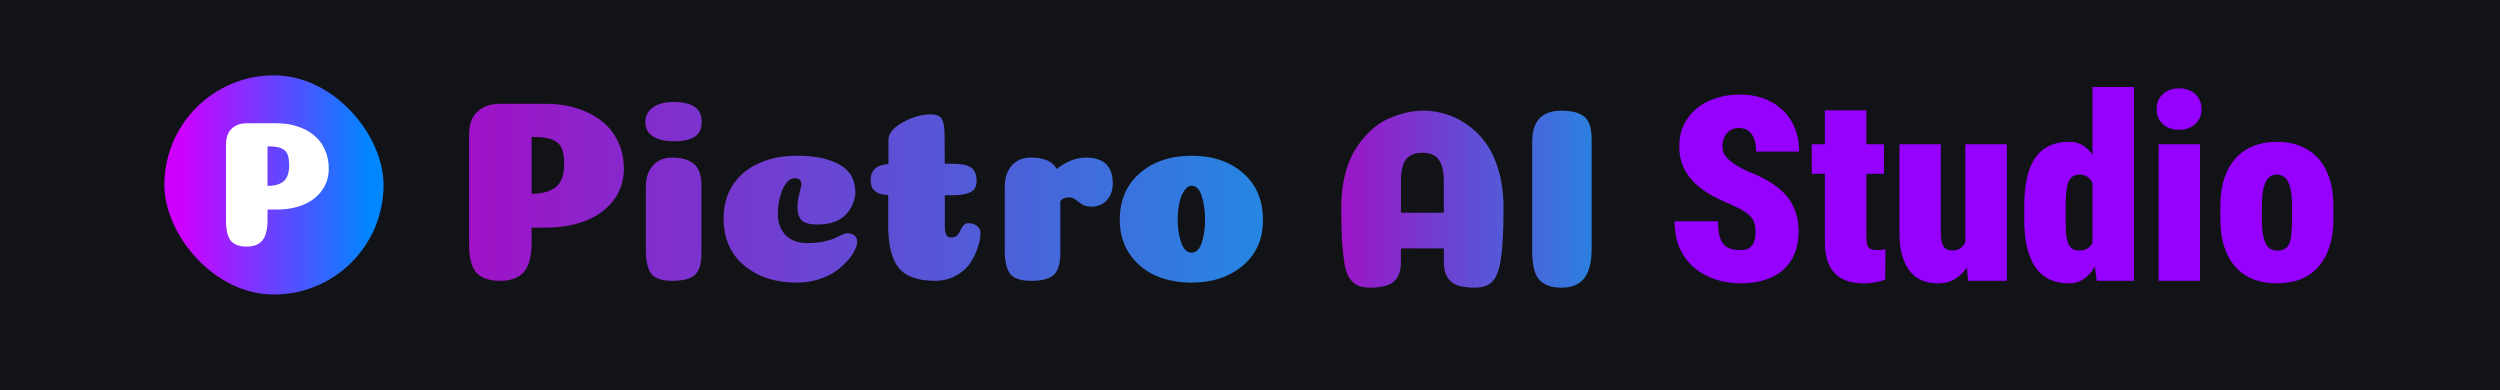 <svg width="365" height="57" viewBox="0 0 365 57" fill="none" xmlns="http://www.w3.org/2000/svg">
<rect width="365" height="57" fill="#121317"/>
<path d="M256.317 33.87C256.317 33.453 256.274 33.078 256.188 32.746C256.115 32.403 255.961 32.083 255.728 31.788C255.507 31.494 255.169 31.199 254.714 30.904C254.26 30.597 253.652 30.278 252.891 29.946C251.933 29.553 250.993 29.111 250.072 28.62C249.151 28.116 248.322 27.533 247.585 26.87C246.86 26.194 246.277 25.408 245.835 24.511C245.392 23.603 245.171 22.546 245.171 21.343C245.171 20.188 245.392 19.15 245.835 18.229C246.289 17.296 246.909 16.504 247.695 15.853C248.494 15.189 249.433 14.686 250.514 14.342C251.595 13.986 252.774 13.808 254.051 13.808C255.746 13.808 257.238 14.152 258.528 14.839C259.83 15.515 260.843 16.479 261.568 17.732C262.305 18.972 262.673 20.44 262.673 22.135H256.391C256.391 21.459 256.305 20.864 256.133 20.348C255.961 19.832 255.691 19.427 255.322 19.132C254.966 18.837 254.493 18.69 253.904 18.69C253.376 18.69 252.927 18.813 252.559 19.058C252.203 19.304 251.933 19.636 251.748 20.053C251.564 20.458 251.472 20.907 251.472 21.398C251.472 21.803 251.564 22.172 251.748 22.503C251.933 22.823 252.184 23.124 252.504 23.406C252.835 23.689 253.216 23.959 253.646 24.217C254.088 24.475 254.561 24.726 255.064 24.972C256.28 25.426 257.355 25.936 258.289 26.501C259.234 27.054 260.026 27.686 260.665 28.399C261.304 29.099 261.783 29.897 262.102 30.794C262.434 31.69 262.599 32.703 262.599 33.834C262.599 35.037 262.403 36.106 262.01 37.039C261.629 37.972 261.07 38.765 260.333 39.416C259.597 40.054 258.706 40.539 257.662 40.871C256.63 41.203 255.464 41.368 254.162 41.368C252.97 41.368 251.797 41.197 250.643 40.853C249.501 40.496 248.463 39.956 247.529 39.231C246.608 38.495 245.871 37.555 245.319 36.413C244.766 35.258 244.49 33.889 244.49 32.304H250.827C250.827 33.09 250.889 33.754 251.011 34.294C251.134 34.834 251.325 35.27 251.583 35.602C251.853 35.921 252.197 36.155 252.614 36.302C253.032 36.437 253.548 36.505 254.162 36.505C254.727 36.505 255.163 36.388 255.47 36.155C255.789 35.909 256.01 35.59 256.133 35.197C256.256 34.791 256.317 34.349 256.317 33.87ZM275.053 21.066V25.377H264.515V21.066H275.053ZM266.431 16.11H272.493V34.497C272.493 35.025 272.529 35.436 272.603 35.731C272.689 36.014 272.843 36.216 273.064 36.339C273.297 36.45 273.623 36.505 274.04 36.505C274.335 36.505 274.574 36.499 274.759 36.486C274.955 36.462 275.127 36.431 275.275 36.394L275.238 40.834C274.759 41.006 274.261 41.135 273.745 41.221C273.242 41.319 272.689 41.368 272.087 41.368C270.896 41.368 269.877 41.16 269.029 40.742C268.194 40.325 267.549 39.667 267.095 38.771C266.653 37.874 266.431 36.707 266.431 35.27V16.11ZM286.936 36.155V21.066H292.997V41H287.342L286.936 36.155ZM287.489 32.102L288.981 32.065C288.981 33.404 288.846 34.644 288.576 35.786C288.306 36.916 287.913 37.899 287.397 38.734C286.881 39.569 286.248 40.22 285.499 40.687C284.762 41.141 283.909 41.368 282.938 41.368C282.103 41.368 281.342 41.233 280.654 40.963C279.979 40.681 279.389 40.245 278.885 39.655C278.394 39.053 278.007 38.286 277.725 37.352C277.455 36.407 277.319 35.277 277.319 33.962V21.066H283.362V33.999C283.362 34.441 283.393 34.822 283.454 35.142C283.528 35.461 283.626 35.731 283.749 35.952C283.884 36.161 284.056 36.321 284.265 36.431C284.474 36.529 284.719 36.578 285.002 36.578C285.641 36.578 286.144 36.382 286.513 35.989C286.881 35.596 287.133 35.062 287.268 34.386C287.415 33.711 287.489 32.949 287.489 32.102ZM305.507 36.431V12.702H311.568V41H306.133L305.507 36.431ZM295.54 32.01V30.149C295.54 28.515 295.675 27.109 295.945 25.93C296.228 24.739 296.639 23.756 297.179 22.982C297.732 22.209 298.42 21.637 299.243 21.269C300.078 20.888 301.03 20.698 302.098 20.698C303.007 20.698 303.787 20.95 304.438 21.453C305.089 21.957 305.636 22.657 306.078 23.553C306.532 24.45 306.901 25.5 307.183 26.704C307.478 27.907 307.699 29.197 307.846 30.573V31.825C307.674 33.115 307.447 34.337 307.165 35.492C306.882 36.634 306.514 37.647 306.059 38.531C305.617 39.416 305.064 40.11 304.401 40.613C303.75 41.117 302.97 41.368 302.062 41.368C300.981 41.368 300.035 41.178 299.224 40.797C298.414 40.404 297.732 39.821 297.179 39.047C296.639 38.261 296.228 37.285 295.945 36.118C295.675 34.951 295.54 33.582 295.54 32.01ZM301.583 30.149V32.01C301.583 32.869 301.607 33.594 301.656 34.184C301.718 34.761 301.822 35.227 301.969 35.584C302.129 35.94 302.344 36.198 302.614 36.357C302.884 36.505 303.228 36.578 303.646 36.578C304.223 36.578 304.696 36.407 305.064 36.063C305.433 35.719 305.697 35.227 305.857 34.589C306.016 33.938 306.059 33.176 305.986 32.304V30.057C306.035 29.295 306.01 28.632 305.912 28.067C305.826 27.49 305.679 27.011 305.47 26.63C305.273 26.249 305.021 25.967 304.714 25.783C304.42 25.586 304.076 25.488 303.683 25.488C303.29 25.488 302.952 25.568 302.669 25.727C302.399 25.875 302.184 26.127 302.025 26.483C301.877 26.839 301.767 27.318 301.693 27.92C301.619 28.521 301.583 29.265 301.583 30.149ZM321.203 21.066V41H315.16V21.066H321.203ZM314.866 15.926C314.866 15.042 315.166 14.317 315.768 13.752C316.382 13.187 317.175 12.905 318.145 12.905C319.127 12.905 319.92 13.187 320.521 13.752C321.123 14.317 321.424 15.042 321.424 15.926C321.424 16.811 321.123 17.535 320.521 18.1C319.92 18.665 319.127 18.948 318.145 18.948C317.175 18.948 316.382 18.665 315.768 18.1C315.166 17.535 314.866 16.811 314.866 15.926ZM324.169 31.973V30.112C324.169 28.54 324.366 27.171 324.759 26.004C325.152 24.825 325.711 23.848 326.435 23.074C327.16 22.288 328.026 21.699 329.033 21.306C330.04 20.901 331.164 20.698 332.404 20.698C333.669 20.698 334.805 20.901 335.812 21.306C336.82 21.699 337.685 22.288 338.41 23.074C339.135 23.848 339.694 24.825 340.087 26.004C340.48 27.171 340.676 28.54 340.676 30.112V31.973C340.676 33.533 340.48 34.902 340.087 36.081C339.694 37.26 339.135 38.243 338.41 39.029C337.698 39.815 336.832 40.404 335.812 40.797C334.805 41.178 333.682 41.368 332.441 41.368C331.201 41.368 330.071 41.178 329.051 40.797C328.032 40.404 327.16 39.815 326.435 39.029C325.711 38.243 325.152 37.26 324.759 36.081C324.366 34.902 324.169 33.533 324.169 31.973ZM330.23 30.112V31.973C330.23 32.82 330.279 33.545 330.378 34.147C330.476 34.736 330.617 35.215 330.801 35.584C330.998 35.94 331.231 36.198 331.501 36.357C331.772 36.517 332.085 36.597 332.441 36.597C332.895 36.597 333.264 36.517 333.546 36.357C333.841 36.198 334.068 35.94 334.228 35.584C334.388 35.215 334.492 34.736 334.541 34.147C334.603 33.545 334.633 32.82 334.633 31.973V30.112C334.633 29.277 334.584 28.571 334.486 27.993C334.4 27.404 334.259 26.925 334.062 26.556C333.878 26.176 333.645 25.905 333.362 25.746C333.08 25.574 332.76 25.488 332.404 25.488C332.06 25.488 331.753 25.574 331.483 25.746C331.213 25.905 330.986 26.176 330.801 26.556C330.617 26.925 330.476 27.404 330.378 27.993C330.279 28.571 330.23 29.277 330.23 30.112Z" fill="#9600FF"/>
<path d="M82.367 24.097C82.367 23.166 82.279 22.437 82.103 21.909C81.927 21.355 81.612 20.94 81.159 20.663C80.732 20.387 80.254 20.211 79.726 20.135C79.223 20.035 78.518 19.984 77.613 19.984V28.285C78.317 28.285 78.933 28.222 79.462 28.096C80.015 27.971 80.518 27.757 80.971 27.455C81.424 27.153 81.763 26.725 81.99 26.172C82.241 25.593 82.367 24.902 82.367 24.097ZM77.613 35.34C77.613 37.378 77.236 38.837 76.481 39.717C75.726 40.572 74.569 41 73.01 41C71.45 41 70.306 40.61 69.576 39.83C68.847 39.025 68.482 37.617 68.482 35.605V19.682C68.482 18.148 68.897 17.016 69.727 16.287C70.557 15.532 71.651 15.155 73.01 15.155H79.726C81.361 15.155 82.87 15.381 84.253 15.834C85.637 16.262 86.832 16.878 87.838 17.683C88.869 18.462 89.661 19.456 90.215 20.663C90.793 21.846 91.083 23.166 91.083 24.625C91.083 26.411 90.567 27.971 89.536 29.304C88.504 30.612 87.146 31.593 85.461 32.247C83.775 32.901 81.876 33.228 79.763 33.228H77.613V35.34ZM94.222 17.758C94.222 16.928 94.574 16.249 95.278 15.721C96.007 15.167 97.026 14.891 98.334 14.891C101.076 14.891 102.447 15.847 102.447 17.758C102.447 18.815 102.095 19.557 101.39 19.984C100.711 20.412 99.692 20.626 98.334 20.626C97.152 20.626 96.171 20.399 95.391 19.947C94.611 19.494 94.222 18.764 94.222 17.758ZM102.409 36.963C102.409 38.472 102.095 39.529 101.466 40.132C100.837 40.711 99.73 41 98.145 41C96.661 41 95.643 40.66 95.089 39.981C94.561 39.277 94.297 38.133 94.297 36.548V27.266C94.297 25.983 94.637 24.952 95.316 24.172C96.02 23.392 96.951 23.003 98.108 23.003C99.466 23.003 100.522 23.305 101.277 23.908C102.032 24.487 102.409 25.568 102.409 27.153V36.963ZM116.999 26.889C116.999 26.31 116.672 26.021 116.018 26.021C115.54 26.021 115.112 26.285 114.735 26.813C114.358 27.342 114.068 28.008 113.867 28.813C113.666 29.593 113.565 30.41 113.565 31.266C113.565 32.523 113.943 33.542 114.697 34.322C115.477 35.102 116.521 35.491 117.829 35.491C119.112 35.491 120.218 35.34 121.149 35.039C121.526 34.938 121.979 34.749 122.507 34.473C123.061 34.196 123.451 34.058 123.677 34.058C124.029 34.058 124.319 34.12 124.545 34.246C124.771 34.372 124.922 34.523 124.998 34.699C125.098 34.875 125.149 35.064 125.149 35.265C125.149 35.617 125.023 36.045 124.771 36.548C124.545 37.051 124.18 37.579 123.677 38.133C123.174 38.686 122.583 39.202 121.904 39.679C121.25 40.132 120.432 40.51 119.451 40.811C118.47 41.113 117.439 41.264 116.357 41.264C113.238 41.264 110.673 40.434 108.66 38.774C106.648 37.089 105.642 34.787 105.642 31.869C105.642 30.008 106.095 28.386 107 27.002C107.931 25.593 109.201 24.537 110.811 23.833C112.421 23.103 114.27 22.738 116.357 22.738C118.345 22.738 119.98 22.977 121.262 23.455C122.57 23.908 123.501 24.524 124.054 25.304C124.608 26.084 124.884 27.015 124.884 28.096C124.884 28.574 124.784 29.065 124.583 29.568C124.407 30.071 124.117 30.574 123.715 31.077C123.338 31.58 122.772 31.995 122.017 32.322C121.262 32.624 120.382 32.775 119.376 32.775C118.923 32.775 118.546 32.75 118.244 32.699C117.967 32.649 117.665 32.548 117.338 32.398C117.037 32.221 116.81 31.945 116.659 31.567C116.508 31.19 116.433 30.712 116.433 30.134C116.433 29.631 116.521 29.027 116.697 28.323C116.898 27.593 116.999 27.115 116.999 26.889ZM129.677 32.926V28.474C129.049 28.448 128.545 28.348 128.168 28.172C127.791 27.971 127.514 27.719 127.338 27.417C127.187 27.115 127.112 26.738 127.112 26.285C127.112 24.851 127.98 24.072 129.715 23.946V20.437C129.715 19.481 130.407 18.626 131.79 17.871C133.174 17.092 134.545 16.702 135.903 16.702C136.733 16.702 137.274 16.941 137.525 17.419C137.777 17.896 137.903 18.613 137.903 19.569L137.94 23.908H138.959C140.342 23.908 141.286 24.097 141.789 24.474C142.317 24.826 142.581 25.48 142.581 26.436C142.581 26.839 142.506 27.178 142.355 27.455C142.204 27.732 141.952 27.945 141.6 28.096C141.273 28.247 140.871 28.36 140.393 28.436C139.915 28.486 139.324 28.511 138.619 28.511H137.94V32.662C137.94 33.064 137.953 33.404 137.978 33.68C138.028 33.932 138.091 34.133 138.167 34.284C138.242 34.435 138.343 34.535 138.469 34.586C138.619 34.636 138.796 34.661 138.997 34.661C139.299 34.661 139.55 34.561 139.751 34.359C139.953 34.133 140.104 33.894 140.204 33.643C140.33 33.366 140.481 33.127 140.657 32.926C140.858 32.699 141.084 32.586 141.336 32.586C141.915 32.586 142.355 32.724 142.657 33.001C142.984 33.278 143.147 33.617 143.147 34.02C143.147 34.699 143.009 35.428 142.732 36.208C142.481 36.988 142.103 37.743 141.6 38.472C141.097 39.202 140.393 39.805 139.487 40.283C138.607 40.761 137.613 41 136.507 41C134.016 41 132.256 40.371 131.224 39.114C130.193 37.856 129.677 35.793 129.677 32.926ZM154.805 36.963C154.805 38.472 154.49 39.529 153.862 40.132C153.233 40.711 152.113 41 150.504 41C149.02 41 148.013 40.66 147.485 39.981C146.957 39.277 146.693 38.133 146.693 36.548V27.266C146.693 26.411 146.844 25.669 147.146 25.04C147.447 24.386 147.888 23.883 148.466 23.531C149.045 23.179 149.724 23.003 150.504 23.003C152.415 23.003 153.673 23.556 154.277 24.663C155.736 23.556 157.144 23.003 158.502 23.003C161.144 23.003 162.464 24.26 162.464 26.776C162.464 27.782 162.175 28.599 161.596 29.228C161.018 29.857 160.263 30.171 159.332 30.171C158.779 30.171 158.326 30.058 157.974 29.832C157.647 29.605 157.333 29.379 157.031 29.153C156.754 28.926 156.427 28.813 156.05 28.813C155.497 28.813 155.082 29.002 154.805 29.379V36.963ZM175.939 32.058C175.939 30.75 175.776 29.605 175.449 28.625C175.122 27.618 174.644 27.115 174.015 27.115C173.588 27.115 173.21 27.367 172.883 27.87C172.556 28.373 172.317 28.989 172.166 29.719C172.015 30.448 171.94 31.228 171.94 32.058C171.94 33.341 172.116 34.473 172.468 35.454C172.82 36.41 173.323 36.887 173.977 36.887C174.631 36.887 175.122 36.41 175.449 35.454C175.776 34.498 175.939 33.366 175.939 32.058ZM173.977 41.264C172.015 41.264 170.242 40.912 168.657 40.208C167.098 39.503 165.84 38.447 164.884 37.038C163.954 35.63 163.488 33.982 163.488 32.096C163.488 29.228 164.469 26.952 166.431 25.267C168.393 23.581 170.909 22.738 173.977 22.738C177.046 22.738 179.549 23.581 181.486 25.267C183.423 26.952 184.391 29.228 184.391 32.096C184.391 34.938 183.397 37.177 181.41 38.812C179.448 40.447 176.971 41.264 173.977 41.264Z" fill="url(#paint0_linear_2516_443)"/>
<path d="M207.705 22.305C206.624 22.305 205.819 22.619 205.291 23.248C204.788 23.877 204.536 24.996 204.536 26.606V31.058H210.799V26.531C210.799 25.474 210.673 24.631 210.422 24.003C210.17 23.349 209.818 22.909 209.365 22.682C208.938 22.431 208.384 22.305 207.705 22.305ZM210.799 36.265H204.536V38.265C204.536 39.547 204.196 40.491 203.517 41.094C202.838 41.698 201.668 42 200.008 42C199.304 42 198.726 41.899 198.273 41.698C197.82 41.497 197.418 41.157 197.065 40.679C196.738 40.202 196.487 39.51 196.311 38.604C196.16 37.674 196.034 36.567 195.933 35.284C195.858 33.976 195.82 32.328 195.82 30.341C195.82 28.606 195.996 27.021 196.348 25.587C196.726 24.128 197.216 22.896 197.82 21.89C198.449 20.884 199.153 20.003 199.933 19.249C200.713 18.469 201.555 17.865 202.461 17.438C203.391 17.01 204.284 16.696 205.14 16.494C206.02 16.268 206.9 16.155 207.781 16.155C208.837 16.155 209.881 16.306 210.912 16.608C211.944 16.884 212.988 17.375 214.044 18.079C215.1 18.783 216.019 19.664 216.798 20.72C217.603 21.751 218.257 23.097 218.76 24.757C219.263 26.417 219.515 28.279 219.515 30.341C219.515 33.662 219.389 36.127 219.138 37.736C218.911 39.321 218.509 40.428 217.93 41.057C217.377 41.686 216.509 42 215.327 42C213.667 42 212.497 41.698 211.818 41.094C211.139 40.491 210.799 39.547 210.799 38.265V36.265ZM232.378 36.34C232.378 38.302 232.013 39.736 231.283 40.642C230.554 41.547 229.447 42 227.963 42C226.504 42 225.423 41.61 224.718 40.83C224.039 40.051 223.7 38.655 223.7 36.642V20.682C223.7 17.664 225.121 16.155 227.963 16.155C229.422 16.155 230.516 16.431 231.246 16.985C232 17.538 232.378 18.657 232.378 20.343V36.34Z" fill="url(#paint1_linear_2516_443)"/>
<rect x="24" y="11" width="32" height="32" rx="16" fill="url(#paint2_linear_2516_443)"/>
<path d="M42.215 24.228C42.215 23.58 42.157 23.072 42.04 22.704C41.923 22.318 41.715 22.029 41.414 21.837C41.13 21.644 40.813 21.521 40.462 21.469C40.129 21.398 39.661 21.363 39.06 21.363V27.145C39.528 27.145 39.937 27.101 40.287 27.013C40.654 26.925 40.988 26.777 41.289 26.566C41.589 26.356 41.815 26.058 41.965 25.673C42.132 25.27 42.215 24.788 42.215 24.228ZM39.06 32.058C39.06 33.477 38.81 34.493 38.309 35.107C37.808 35.702 37.04 36 36.005 36C34.97 36 34.21 35.728 33.726 35.185C33.242 34.625 33 33.644 33 32.242V21.153C33 20.085 33.276 19.296 33.826 18.788C34.377 18.263 35.103 18 36.005 18H40.462C41.548 18 42.549 18.158 43.467 18.473C44.386 18.771 45.179 19.2 45.846 19.761C46.531 20.304 47.057 20.996 47.424 21.837C47.808 22.66 48 23.58 48 24.596C48 25.839 47.658 26.925 46.973 27.854C46.289 28.765 45.387 29.448 44.269 29.904C43.15 30.359 41.89 30.587 40.487 30.587H39.06V32.058Z" fill="white"/>
<defs>
<linearGradient id="paint0_linear_2516_443" x1="66" y1="27" x2="186" y2="27" gradientUnits="userSpaceOnUse">
<stop stop-color="#A20FC6"/>
<stop offset="1" stop-color="#2388E2"/>
</linearGradient>
<linearGradient id="paint1_linear_2516_443" x1="194" y1="28" x2="235" y2="28" gradientUnits="userSpaceOnUse">
<stop stop-color="#A20FC6"/>
<stop offset="1" stop-color="#2388E2"/>
</linearGradient>
<linearGradient id="paint2_linear_2516_443" x1="20.245" y1="24.752" x2="58.643" y2="24.752" gradientUnits="userSpaceOnUse">
<stop offset="0.16" stop-color="#CD00FF"/>
<stop offset="0.885" stop-color="#0087FF"/>
</linearGradient>
</defs>
</svg>
